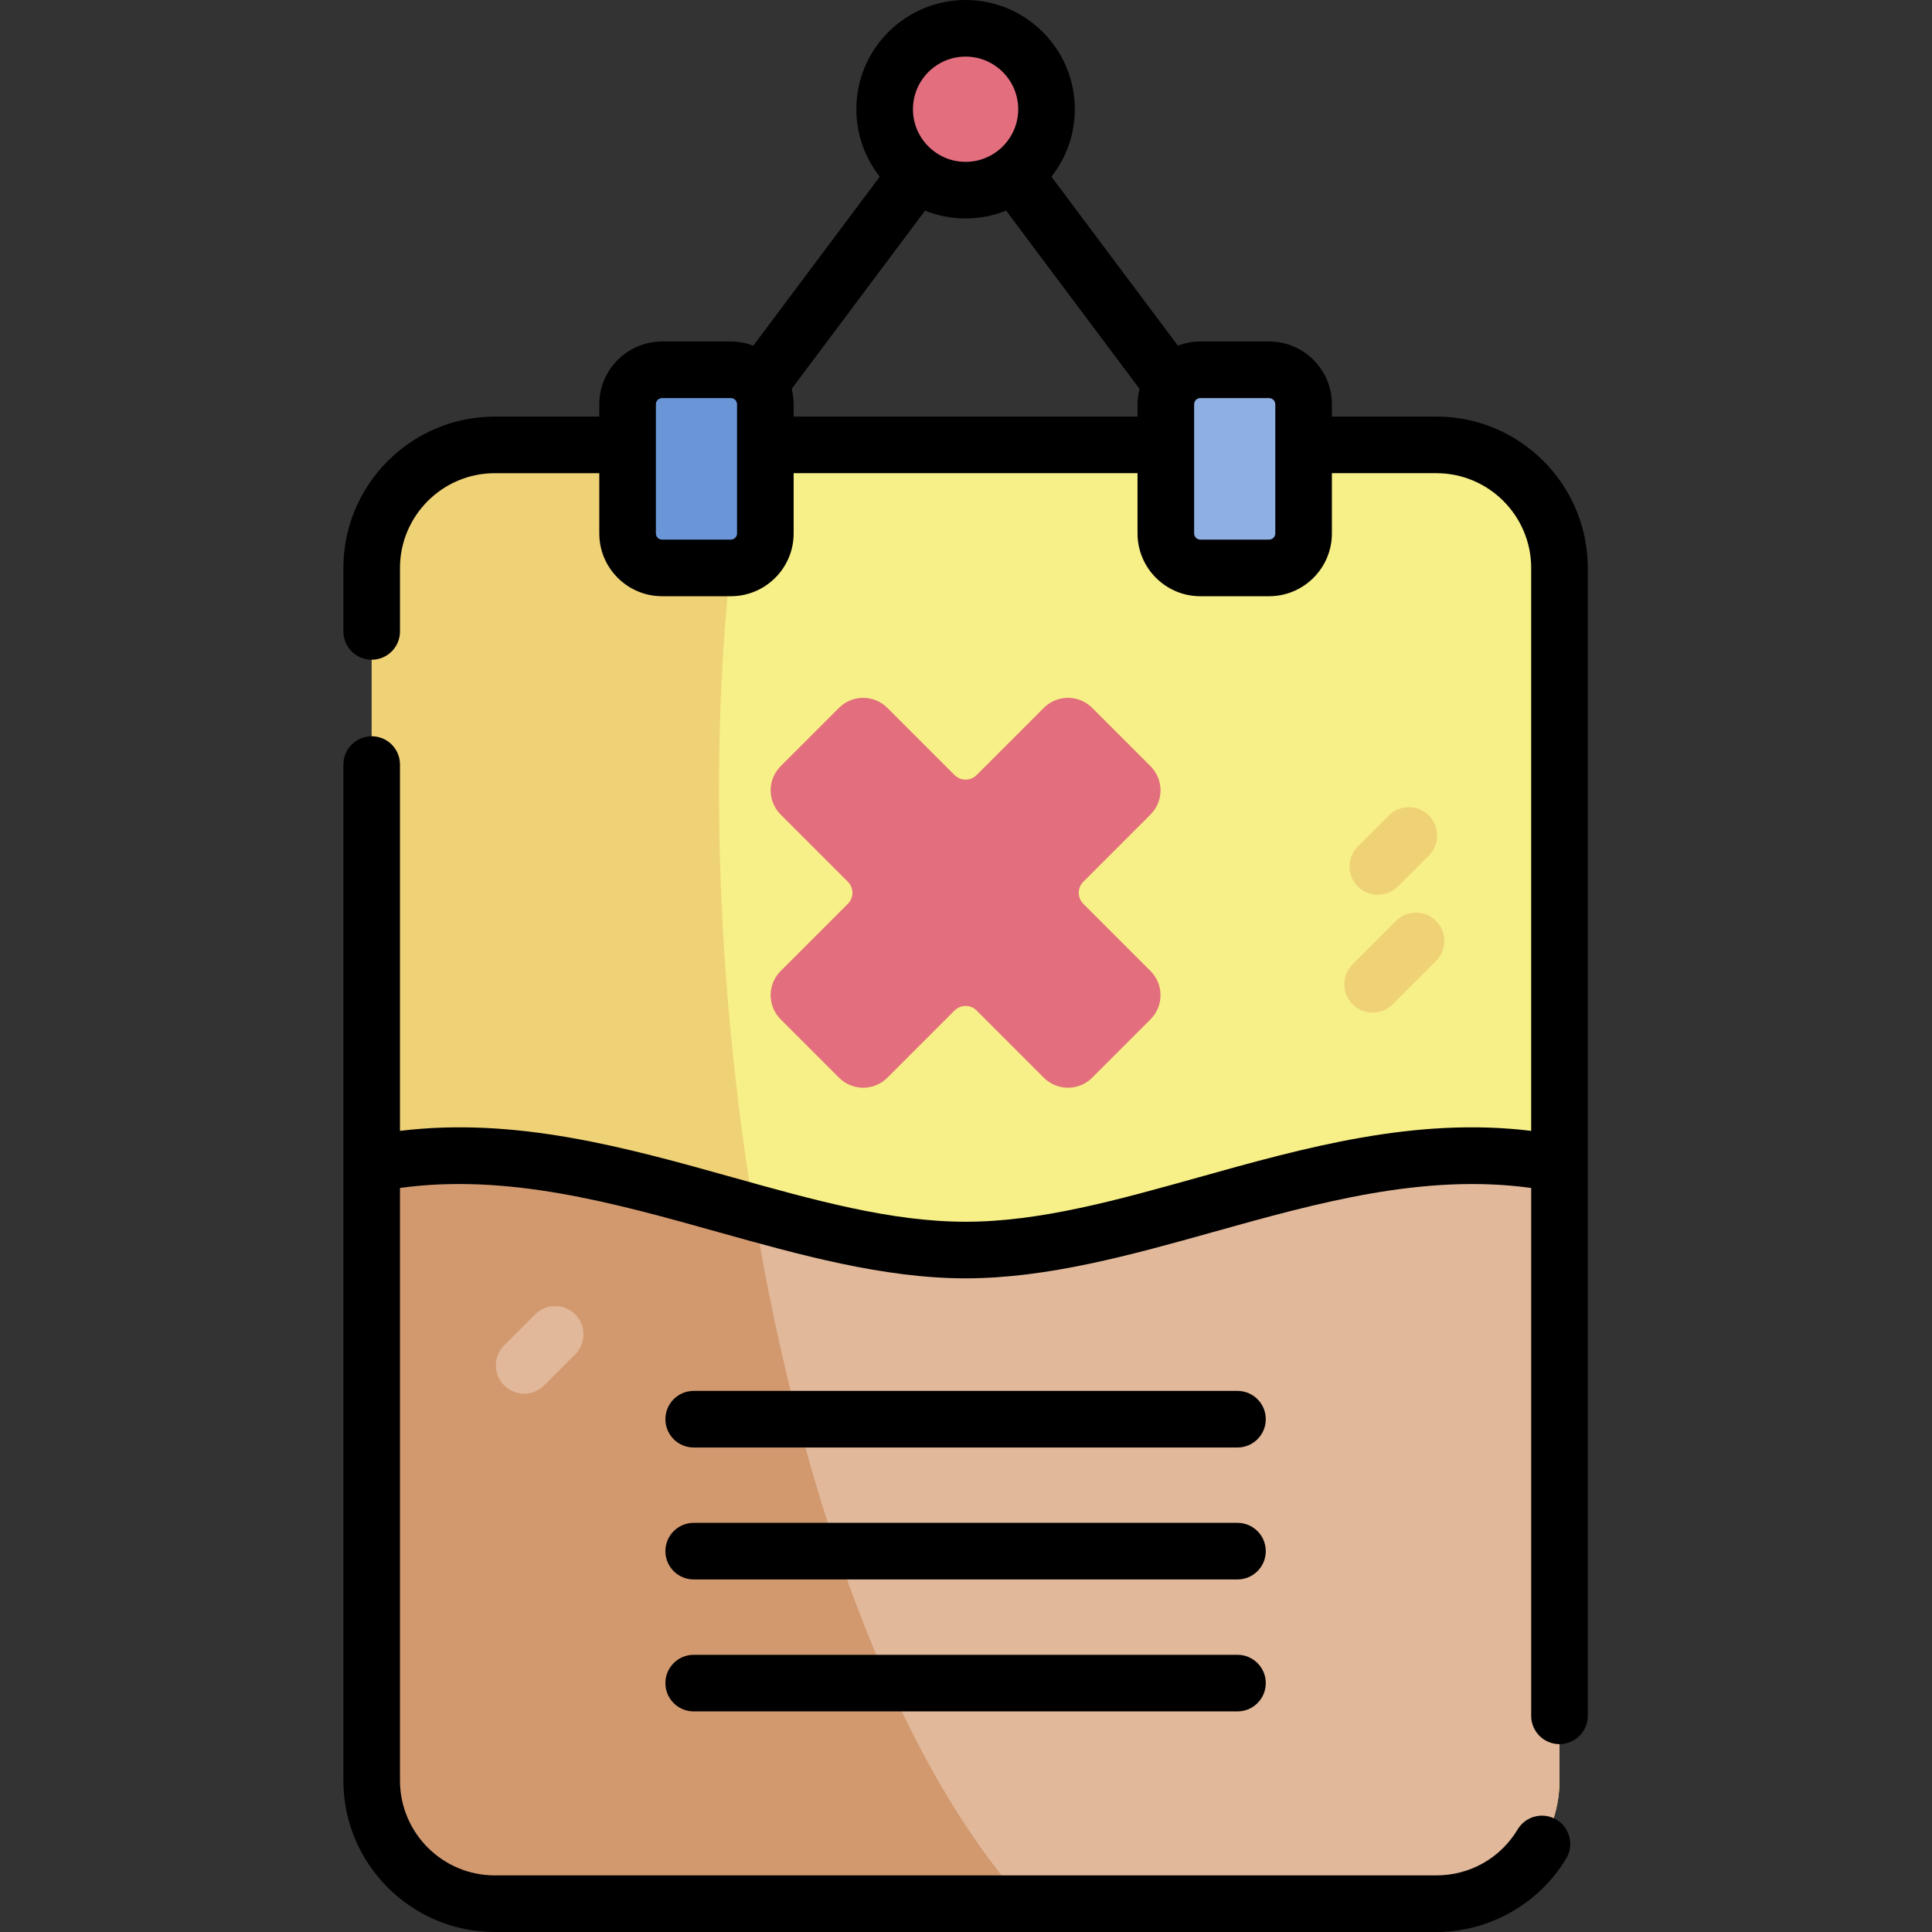 <svg height="512pt" viewBox="-91 0 512 512" width="512pt" xmlns="http://www.w3.org/2000/svg"><rect x="-91" y="0" width="512" height="512" fill="#333333" stroke="none"/><path d="m289.652 504.5h-249.523c-18.02 0-32.629-14.609-32.629-32.629v-321.34c0-18.023 14.609-32.629 32.629-32.629h249.523c18.023 0 32.629 14.609 32.629 32.629v321.34c0 18.02-14.609 32.629-32.629 32.629zm0 0" fill="#f7ef87"/><path d="m107.398 117.898h-67.27c-18.02 0-32.629 14.609-32.629 32.629v321.344c0 18.02 14.609 32.629 32.629 32.629h140.621c-68.508-76.43-96.215-268.23-73.352-386.602zm0 0" fill="#efd176"/><path d="m164.891 331.277c-49.449 0-101.848-33.852-157.391-22.793v163.387c0 18.02 14.609 32.629 32.629 32.629h249.523c18.023 0 32.629-14.609 32.629-32.629v-163.387c-55.543-11.059-107.941 22.793-157.391 22.793zm0 0" fill="#e1b89a"/><path d="m108.863 321.387c-32.57-8.992-66.34-19.875-101.363-12.902v163.387c0 18.02 14.609 32.629 32.629 32.629h140.621c-35.129-39.188-59.527-108.707-71.887-183.113zm0 0" fill="#d2996f"/><path d="m186.34 28.949c0 11.844-9.602 21.445-21.449 21.445-11.844 0-21.449-9.602-21.449-21.445 0-11.848 9.605-21.449 21.449-21.449 11.848 0 21.449 9.602 21.449 21.449zm0 0" fill="#e26e7e"/><path d="m102.688 98h-18.234c-5.043 0-9.137 4.09-9.137 9.137v34.227c0 5.047 4.094 9.141 9.137 9.141h18.234c5.047 0 9.137-4.094 9.137-9.141v-34.227c0-5.047-4.09-9.137-9.137-9.137zm0 0" fill="#6a96d7"/><path d="m227.094 98h18.23c5.047 0 9.141 4.09 9.141 9.137v34.227c0 5.047-4.094 9.141-9.141 9.141h-18.23c-5.047 0-9.137-4.094-9.137-9.141v-34.227c0-5.047 4.09-9.137 9.137-9.137zm0 0" fill="#8eafe2"/><path d="m185.629 187.586-17.812 17.812c-1.617 1.617-4.234 1.617-5.852 0l-17.812-17.809c-3.535-3.535-9.266-3.535-12.801 0l-15.469 15.469c-3.535 3.535-3.535 9.266 0 12.801l17.812 17.812c1.613 1.613 1.613 4.234 0 5.852l-17.812 17.812c-3.535 3.531-3.535 9.266 0 12.801l15.469 15.469c3.535 3.535 9.266 3.535 12.801 0l17.812-17.812c1.617-1.613 4.234-1.613 5.852 0l17.812 17.812c3.535 3.535 9.266 3.535 12.801 0l15.469-15.469c3.535-3.535 3.535-9.266 0-12.801l-17.809-17.812c-1.617-1.617-1.617-4.238 0-5.852l17.809-17.812c3.535-3.535 3.535-9.266 0-12.801l-15.469-15.469c-3.535-3.539-9.266-3.539-12.801-.004zm0 0" fill="#e26e7e"/><path d="m274.148 237.125c-1.918 0-3.84-.734-5.305-2.195-2.93-2.934-2.93-7.68 0-10.609l8.211-8.211c2.93-2.93 7.68-2.93 10.609 0 2.93 2.93 2.93 7.676 0 10.605l-8.215 8.215c-1.461 1.461-3.383 2.195-5.301 2.195zm0 0" fill="#efd176"/><path d="m272.77 268.344c-1.918 0-3.836-.734-5.301-2.195-2.93-2.93-2.93-7.68 0-10.609l11.484-11.484c2.93-2.926 7.676-2.926 10.605 0 2.93 2.93 2.93 7.68 0 10.605l-11.484 11.488c-1.465 1.461-3.383 2.195-5.305 2.195zm0 0" fill="#efd176"/><path d="m47.914 369.332c-1.918 0-3.84-.73-5.305-2.195-2.926-2.93-2.926-7.676 0-10.605l8.215-8.215c2.93-2.926 7.676-2.926 10.605 0 2.93 2.93 2.93 7.68 0 10.609l-8.211 8.211c-1.465 1.465-3.383 2.195-5.305 2.195zm0 0" fill="#e1b89a"/><path d="m236.945 438.539h-144.109c-4.141 0-7.5 3.359-7.5 7.5 0 4.145 3.359 7.5 7.5 7.5h144.109c4.141 0 7.5-3.355 7.5-7.5 0-4.141-3.359-7.5-7.5-7.5zm0-69.938h-144.109c-4.141 0-7.5 3.359-7.5 7.5 0 4.145 3.359 7.5 7.5 7.5h144.109c4.141 0 7.5-3.355 7.5-7.5 0-4.141-3.359-7.5-7.5-7.5zm0 34.969h-144.109c-4.141 0-7.5 3.359-7.5 7.5 0 4.145 3.359 7.5 7.5 7.5h144.109c4.141 0 7.5-3.355 7.5-7.5 0-4.141-3.359-7.5-7.5-7.5zm52.707-293.172h-27.688v-3.262c0-9.176-7.465-16.637-16.641-16.637h-18.23c-2.094 0-4.09.402-5.938 1.113l-33.52-44.793c3.879-4.926 6.203-11.129 6.203-17.871 0-15.965-12.988-28.949-28.949-28.949s-28.949 12.984-28.949 28.949c0 6.742 2.324 12.949 6.207 17.875l-33.52 44.789c-1.852-.707-3.848-1.113-5.941-1.113h-18.23c-9.176 0-16.637 7.465-16.637 16.637v3.266h-27.691c-22.125 0-40.129 18-40.129 40.129v16.805c0 4.141 3.359 7.5 7.5 7.5 4.145 0 7.5-3.359 7.5-7.5v-16.805c0-13.855 11.273-25.129 25.129-25.129h27.691v15.965c0 9.172 7.461 16.637 16.637 16.637h18.23c9.176 0 16.637-7.465 16.637-16.637v-15.969h91.133v15.965c0 9.176 7.465 16.641 16.637 16.641h18.234c9.172 0 16.637-7.465 16.637-16.641v-15.965h27.688c13.859 0 25.129 11.273 25.129 25.129v149.168c-30.719-3.754-59.887 4.402-88.184 12.324-21.605 6.047-42.016 11.758-61.707 11.758s-40.102-5.711-61.707-11.758c-28.293-7.918-57.461-16.078-88.184-12.324v-97.078c0-4.145-3.355-7.5-7.5-7.5s-7.5 3.355-7.5 7.5v105.781.086 163.387c0 22.125 18.004 40.129 40.129 40.129h249.523c13.996 0 27.184-7.457 34.406-19.465 2.133-3.547.988-8.156-2.562-10.293-3.551-2.133-8.156-.988-10.293 2.562-4.594 7.637-12.648 12.195-21.551 12.195h-249.523c-13.855 0-25.129-11.273-25.129-25.129v-157.047c28.469-3.938 56.742 3.969 84.141 11.641 21.633 6.055 44 12.312 65.75 12.312s44.117-6.262 65.75-12.312c27.398-7.668 55.668-15.574 84.141-11.637v139.891c0 4.141 3.359 7.5 7.5 7.5 4.145 0 7.5-3.359 7.5-7.5v-304.191c0-22.125-18-40.129-40.129-40.129zm-185.328 30.965c0 .902-.734 1.641-1.637 1.641h-18.234c-.898 0-1.637-.734-1.637-1.641v-34.227c0-.902.734-1.637 1.637-1.637h18.234c.902 0 1.637.734 1.637 1.637zm60.566-126.363c7.691 0 13.949 6.258 13.949 13.949 0 7.688-6.258 13.945-13.949 13.945s-13.949-6.258-13.949-13.945c0-7.691 6.258-13.949 13.949-13.949zm45.566 92.137v3.266h-91.133v-3.266c0-1.41-.195-2.77-.527-4.078l35.352-47.238c3.324 1.332 6.949 2.074 10.742 2.074 3.797 0 7.418-.738 10.742-2.074l35.352 47.238c-.332 1.309-.527 2.668-.527 4.078zm36.508 34.227c0 .902-.734 1.641-1.641 1.641h-18.23c-.902 0-1.637-.734-1.637-1.641v-34.227c0-.902.734-1.637 1.637-1.637h18.23c.902 0 1.641.734 1.641 1.637zm0 0"/></svg>